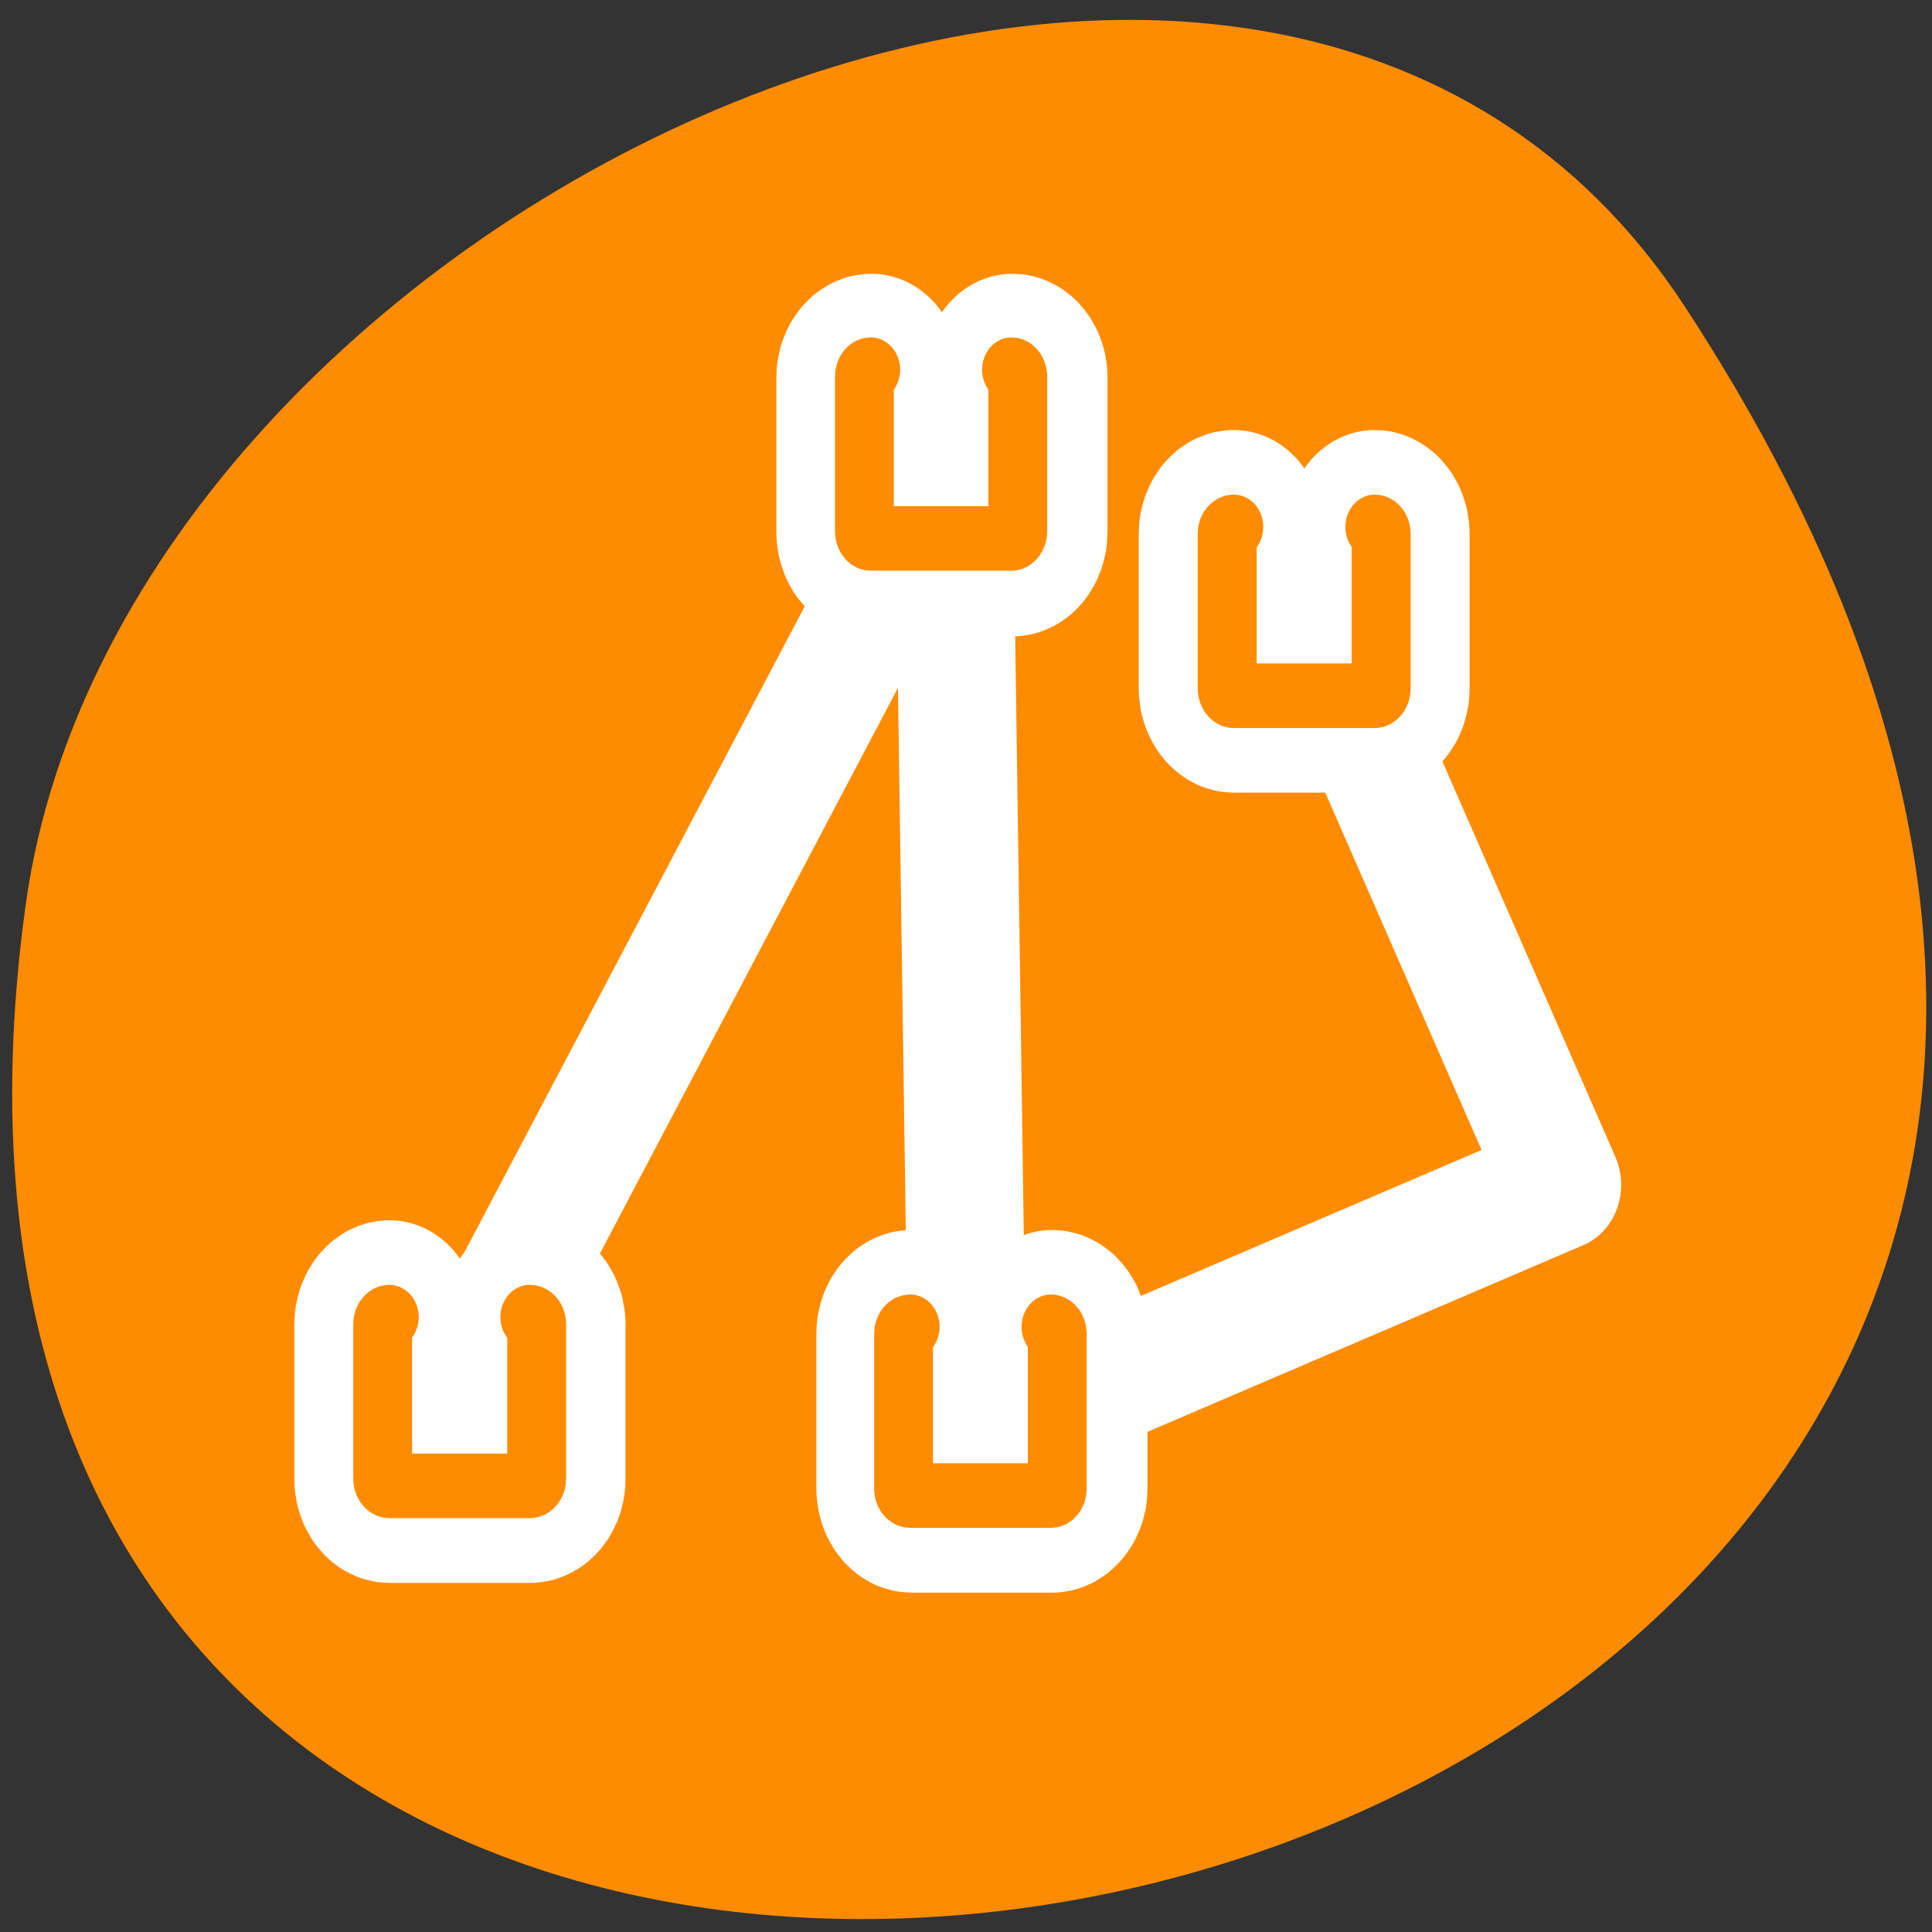 <svg xmlns="http://www.w3.org/2000/svg" viewBox="0 0 24 24"><rect x="0" y="0" width="24" height="24" fill="#333333" stroke="none"/><path d="m 20.922 3.797 c 13.609 20.77 -23.562 28.809 -20.602 7.438 c 1.203 -8.711 15.395 -15.383 20.602 -7.438" style="fill:#ff8c00"/><g style="stroke-linecap:round;stroke-linejoin:round"><g transform="matrix(0.293 0 0 0.321 3.474 1.96)" style="fill:none;stroke:#fff"><g style="stroke-width:7.5"><path d="m 4.653 44.867 c -0.16 0 -0.28 0.134 -0.28 0.28 v 5.985 c 0 0.146 0.12 0.268 0.28 0.268 h 5.967 c 0.16 0 0.294 -0.122 0.294 -0.268 v -5.985 c 0 -0.146 -0.133 -0.28 -0.294 -0.28"/><path d="m 25.089 8.239 c -0.16 0 -0.28 0.122 -0.28 0.268 v 5.973 c 0 0.158 0.12 0.292 0.28 0.292 h 5.98 c 0.16 0 0.28 -0.134 0.28 -0.292 v -5.973 c 0 -0.146 -0.12 -0.268 -0.28 -0.268"/><path d="m 40.453 14.285 c -0.16 0 -0.28 0.122 -0.28 0.268 v 5.985 c 0 0.146 0.12 0.28 0.28 0.28 h 5.98 c 0.147 0 0.267 -0.134 0.267 -0.28 v -5.985 c 0 -0.146 -0.12 -0.268 -0.267 -0.268"/><path d="m 26.784 45.244 c -0.16 0 -0.28 0.122 -0.28 0.268 v 5.985 c 0 0.146 0.12 0.28 0.28 0.28 h 5.967 c 0.16 0 0.294 -0.134 0.294 -0.28 v -5.985 c 0 -0.146 -0.133 -0.268 -0.294 -0.268"/></g><path d="M 7.803 47.409 L 28.573 11.426 L 29.174 49.599 L 54.376 39.745 L 43.604 17.265 " style="stroke-width:5"/></g><g style="fill:#fff;stroke:#ff8c00;fill-rule:evenodd"><g style="stroke-width:2.63"><path d="m 2.075 44.481 c -0.154 0 -0.295 0.128 -0.295 0.282 v 6.297 c 0 0.166 0.14 0.294 0.295 0.294 h 6.278 c 0.169 0 0.309 -0.128 0.309 -0.294 v -6.297 c 0 -0.154 -0.14 -0.282 -0.309 -0.282" transform="matrix(0.278 0 0 0.305 4.259 2.795)"/><path d="m 1.436 44.09 c -0.169 0 -0.281 0.128 -0.281 0.294 v 6.284 c 0 0.154 0.112 0.294 0.281 0.294 h 6.292 c 0.154 0 0.281 -0.141 0.281 -0.294 v -6.284 c 0 -0.166 -0.126 -0.294 -0.281 -0.294" transform="matrix(0.278 0 0 0.305 10.417 -8.855)"/></g><path d="m 40.453 14.285 c -0.16 0 -0.28 0.122 -0.28 0.268 v 5.985 c 0 0.146 0.12 0.28 0.28 0.28 h 5.98 c 0.147 0 0.267 -0.134 0.267 -0.28 v -5.985 c 0 -0.146 -0.12 -0.268 -0.267 -0.268" transform="matrix(0.293 0 0 0.321 3.474 1.96)" style="stroke-width:2.5"/><path d="m 44.955 13.806 c -0.169 0 -0.295 0.128 -0.295 0.294 v 6.297 c 0 0.154 0.126 0.282 0.295 0.282 h 6.292 c 0.154 0 0.281 -0.128 0.281 -0.282 v -6.297 c 0 -0.166 -0.126 -0.294 -0.281 -0.294" transform="matrix(0.278 0 0 0.305 -1.191 12.271)" style="stroke-width:2.63"/></g></g></svg>